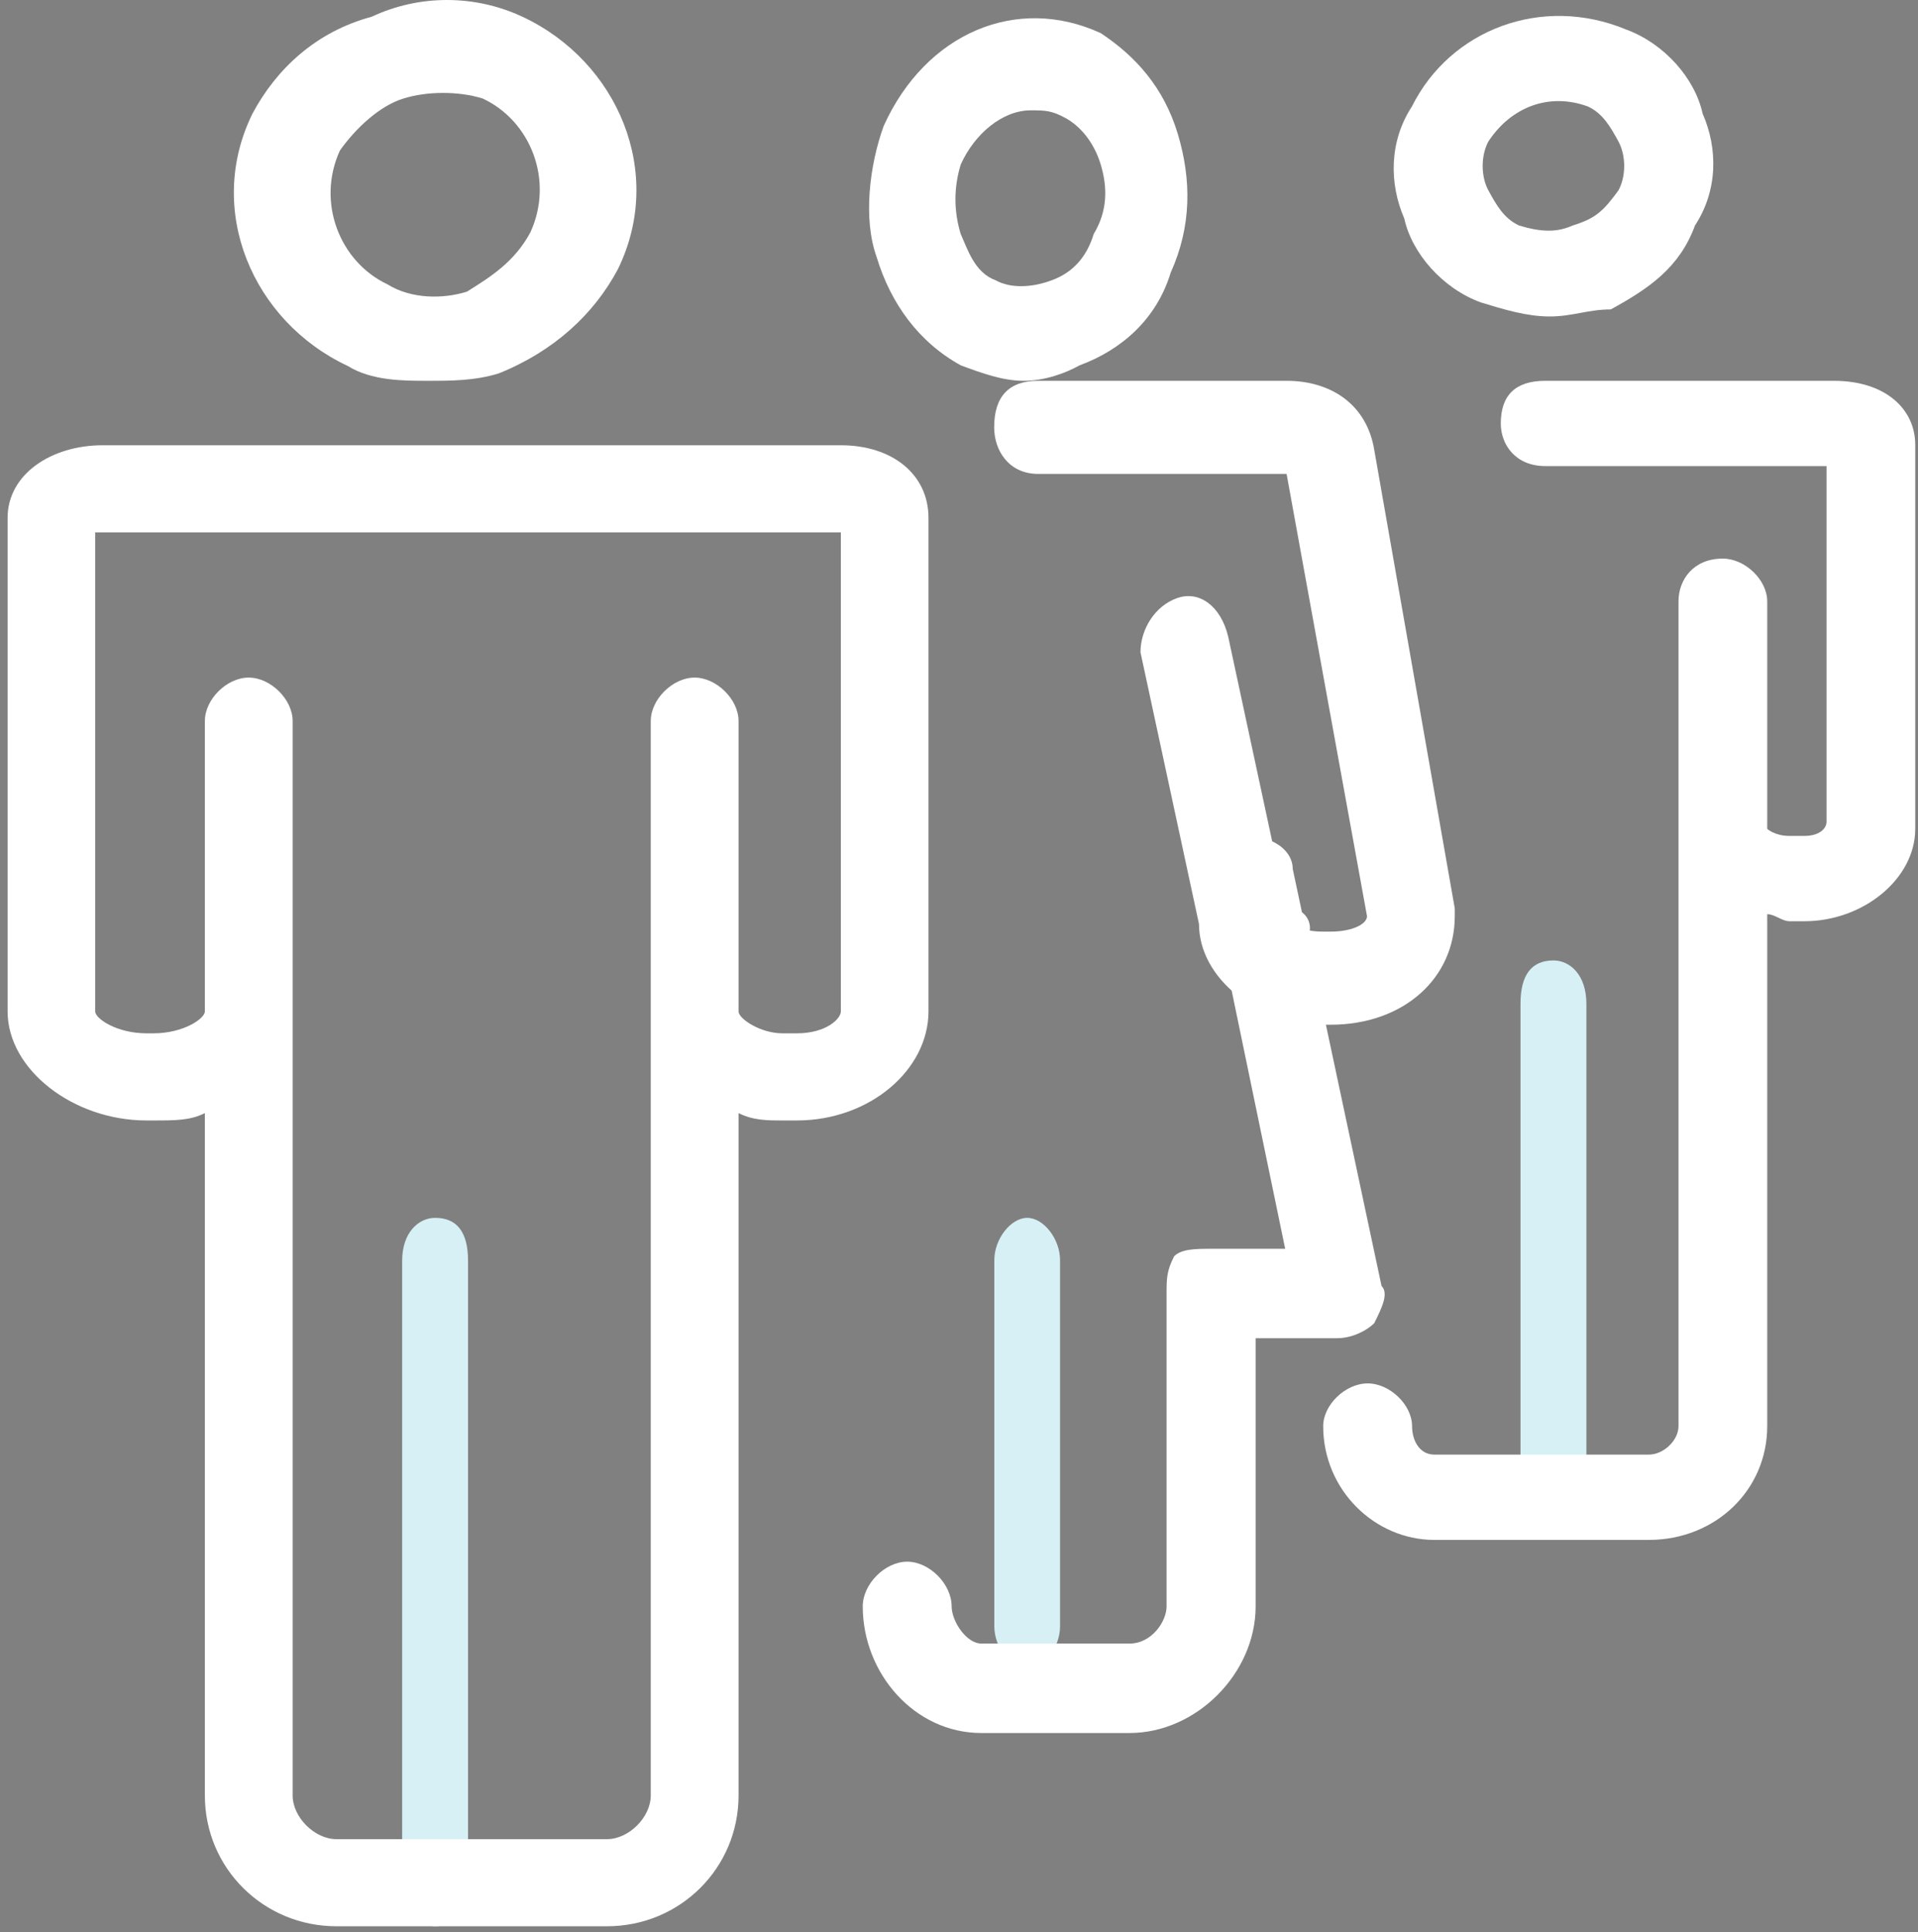 <?xml version="1.0" encoding="UTF-8"?>
<svg width="137px" height="138px" viewBox="0 0 137 138" version="1.1" xmlns="http://www.w3.org/2000/svg" xmlns:xlink="http://www.w3.org/1999/xlink">
    <rect x="0" y="0" width="137" height="138" fill="#808080" stroke="none"/>
    <!-- Generator: Sketch 58 (84663) - https://sketch.com -->
    <title>Icon - unrivaled experience</title>
    <desc>Created with Sketch.</desc>
    <g id="Page-1" stroke="none" stroke-width="1" fill="none" fill-rule="evenodd">
        <g id="BMC-Helix-Option-3A-V3" transform="translate(-1051, -1689)">
            <g id="Inro-Bmc-Helix" transform="translate(0, 1292)">
                <g id="Group-22" transform="translate(932, 286)">
                    <g id="Icon---unrivaled-experience" transform="translate(119.543, 111)">
                        <path d="M29.97,27.198 C28.271,27.198 26.002,27.198 24.295,26.137 C17.5,22.953 14.09,14.99 17.5,8.099 C19.199,4.918 22.037,2.258 26.002,1.197 C29.401,-0.399 33.369,-0.399 36.776,1.197 C43.582,4.381 46.981,12.344 43.582,19.246 C41.883,22.427 39.045,25.075 35.077,26.671 C33.369,27.198 31.67,27.198 29.97,27.198 M23.737,10.748 C22.037,14.466 23.737,18.708 27.132,20.307 C28.832,21.365 31.101,21.365 32.808,20.831 C34.508,19.769 36.207,18.708 37.346,16.586 C39.045,12.867 37.346,8.625 33.938,7.038 C32.239,6.503 29.97,6.503 28.271,7.038 C26.563,7.564 24.864,9.16 23.737,10.748" id="Fill-11" fill="#FFFFFF"></path>
                        <path d="M49.339,77.783 C48.154,77.783 46.981,76.229 46.981,74.666 L46.981,53.316 C46.981,51.751 48.154,50.197 49.339,50.197 C50.512,50.197 51.684,51.751 51.684,53.316 L51.684,74.666 C51.684,76.229 50.512,77.783 49.339,77.783" id="Fill-12" fill="#535353"></path>
                        <path d="M30.54,137.577 C29.367,137.577 28.182,136.037 28.182,134.505 L28.182,90.055 C28.182,88.008 29.367,86.981 30.54,86.981 C32.105,86.981 32.889,88.008 32.889,90.055 L32.889,134.505 C32.889,136.037 32.105,137.577 30.54,137.577" id="Fill-13" fill="#D6F0F5"></path>
                        <path d="M42.813,137.577 L23.491,137.577 C18.27,137.577 14.09,133.421 14.09,128.236 L14.09,79.499 C13.051,80.025 12.001,80.025 10.436,80.025 L9.913,80.025 C4.692,80.025 8.52651283e-14,76.394 8.52651283e-14,72.236 L8.52651283e-14,36.987 C8.52651283e-14,33.867 3.127,31.801 6.783,31.801 L59.518,31.801 C63.174,31.801 65.777,33.867 65.777,36.987 L65.777,72.236 C65.777,76.394 61.597,80.025 56.379,80.025 L55.338,80.025 C54.288,80.025 53.249,80.025 52.211,79.499 L52.211,128.236 C52.211,133.421 48.031,137.577 42.813,137.577 M17.22,48.394 C18.784,48.394 20.361,49.948 20.361,51.499 L20.361,128.236 C20.361,129.79 21.926,131.355 23.491,131.355 L42.813,131.355 C44.375,131.355 45.94,129.79 45.94,128.236 L45.94,51.499 C45.94,49.948 47.505,48.394 49.07,48.394 C50.635,48.394 52.211,49.948 52.211,51.499 L52.211,72.236 C52.211,72.762 53.776,73.801 55.338,73.801 L56.379,73.801 C58.468,73.801 59.518,72.762 59.518,72.236 L59.518,38.025 L6.257,38.025 L6.257,72.236 C6.257,72.762 7.822,73.801 9.913,73.801 L10.436,73.801 C12.528,73.801 14.09,72.762 14.09,72.236 L14.09,51.499 C14.09,49.948 15.655,48.394 17.22,48.394" id="Fill-14" fill="#FFFFFF"></path>
                        <path d="M110.143,22.603 C108.51,22.603 106.868,22.099 105.226,21.598 C102.499,20.601 100.308,18.098 99.761,15.603 C98.677,13.108 98.677,10.101 100.308,7.606 C103.046,2.107 109.594,-0.388 115.608,2.107 C118.346,3.112 120.526,5.607 121.072,8.11 C122.168,10.605 122.168,13.601 120.526,16.107 C119.43,19.103 117.25,20.601 114.512,22.099 C112.881,22.099 111.786,22.603 110.143,22.603 M105.772,10.101 C105.226,11.106 105.226,12.607 105.772,13.601 C106.321,14.606 106.868,15.603 107.963,16.107 C109.594,16.597 110.69,16.597 111.786,16.107 C113.416,15.603 113.966,15.099 115.058,13.601 C115.608,12.607 115.608,11.106 115.058,10.101 C114.512,9.107 113.966,8.11 112.881,7.606 C110.143,6.601 107.417,7.606 105.772,10.101" id="Fill-15" fill="#FFFFFF"></path>
                        <path d="M110.421,109.983 C108.856,109.983 108.064,108.944 108.064,106.877 L108.064,71.69 C108.064,69.623 108.856,68.596 110.421,68.596 C111.594,68.596 112.77,69.623 112.77,71.69 L112.77,106.877 C112.77,108.944 111.594,109.983 110.421,109.983" id="Fill-17" fill="#D6F0F5"></path>
                        <path d="M117.227,109.983 L101.907,109.983 C97.67,109.983 93.971,106.427 93.971,101.857 C93.971,100.337 95.559,98.805 97.147,98.805 C98.731,98.805 100.319,100.337 100.319,101.857 C100.319,102.873 100.846,103.89 101.907,103.89 L117.227,103.89 C118.288,103.89 119.35,102.873 119.35,101.857 L119.35,42.948 C119.35,41.416 120.403,39.896 122.514,39.896 C124.102,39.896 125.687,41.416 125.687,42.948 L125.687,59.199 C125.687,59.199 126.224,59.703 127.274,59.703 L128.336,59.703 C129.386,59.703 129.924,59.199 129.924,58.687 L129.924,33.288 L109.829,33.288 C107.717,33.288 106.656,31.767 106.656,30.247 C106.656,28.214 107.717,27.198 109.829,27.198 L130.447,27.198 C134.146,27.198 136.26,29.231 136.26,31.767 L136.26,59.199 C136.26,62.755 132.561,65.796 128.336,65.796 L127.274,65.796 C126.748,65.796 126.224,65.292 125.687,65.292 L125.687,101.857 C125.687,106.427 121.987,109.983 117.227,109.983" id="Fill-18" fill="#FFFFFF"></path>
                        <path d="M72.583,27.198 C71.073,27.198 69.576,26.649 68.08,26.092 C65.085,24.44 63.082,21.685 62.078,18.369 C61.082,15.614 61.574,11.753 62.582,8.987 C65.577,2.367 72.08,-0.399 78.082,2.367 C80.574,4.019 82.573,6.229 83.58,9.544 C84.573,12.848 84.573,16.16 83.077,19.475 C82.07,22.788 79.578,24.986 76.571,26.092 C75.578,26.649 74.079,27.198 72.583,27.198 M73.075,7.881 C71.073,7.881 69.073,9.544 68.08,11.753 C67.577,13.405 67.577,15.057 68.08,16.717 C68.581,17.823 69.073,19.475 70.583,20.021 C71.576,20.579 73.075,20.579 74.571,20.021 C76.079,19.475 77.075,18.369 77.578,16.717 C78.574,15.057 78.574,13.405 78.082,11.753 C77.578,10.09 76.571,8.987 75.578,8.438 C74.571,7.881 74.079,7.881 73.075,7.881" id="Fill-19" fill="#FFFFFF"></path>
                        <path d="M91.625,66.286 L91.625,66.286" id="Stroke-20" stroke="#FFFFFF" stroke-width="2.8" stroke-linecap="round" stroke-linejoin="round"></path>
                        <path d="M72.829,119.181 C71.656,119.181 70.48,117.671 70.48,116.162 L70.48,89.999 C70.48,88.49 71.656,86.981 72.829,86.981 C74.002,86.981 75.175,88.49 75.175,89.999 L75.175,116.162 C75.175,117.671 74.002,119.181 72.829,119.181" id="Fill-21" fill="#D6F0F5"></path>
                        <path d="M94.497,73.188 L93.971,73.188 C89.279,73.188 85.099,69.864 85.099,65.992 L80.92,46.588 C80.92,44.927 81.97,43.264 83.535,42.718 C85.099,42.158 86.664,43.264 87.188,45.485 L91.356,64.877 L91.356,65.435 C91.356,65.992 92.406,66.538 93.971,66.538 L94.497,66.538 C96.062,66.538 97.101,65.992 97.101,65.435 L91.356,33.848 L73.61,33.848 C71.522,33.848 70.469,32.185 70.469,30.521 C70.469,28.312 71.522,27.198 73.61,27.198 L91.356,27.198 C94.497,27.198 97.101,28.858 97.627,32.185 L103.369,64.877 L103.369,65.435 C103.369,69.864 99.716,73.188 94.497,73.188" id="Fill-22" fill="#FFFFFF"></path>
                        <path d="M80.136,123.775 L69.553,123.775 C64.782,123.775 61.082,119.519 61.082,114.729 C61.082,113.133 62.67,111.537 64.258,111.537 C65.843,111.537 67.431,113.133 67.431,114.729 C67.431,115.801 68.492,117.386 69.553,117.386 L80.136,117.386 C81.724,117.386 82.785,115.801 82.785,114.729 L82.785,92.385 C82.785,91.323 82.785,90.786 83.323,89.727 C83.846,89.19 84.908,89.19 85.961,89.19 L91.256,89.19 L85.961,63.651 C85.434,62.055 86.496,60.456 88.083,59.921 C89.668,59.398 91.794,60.456 91.794,62.055 L98.139,91.847 C98.677,92.385 98.139,93.446 97.616,94.507 C97.078,95.042 96.028,95.577 94.967,95.577 L89.145,95.577 L89.145,114.729 C89.145,119.519 84.908,123.775 80.136,123.775" id="Fill-23" fill="#FFFFFF"></path>
                    </g>
                </g>
            </g>
        </g>
    </g>
</svg>